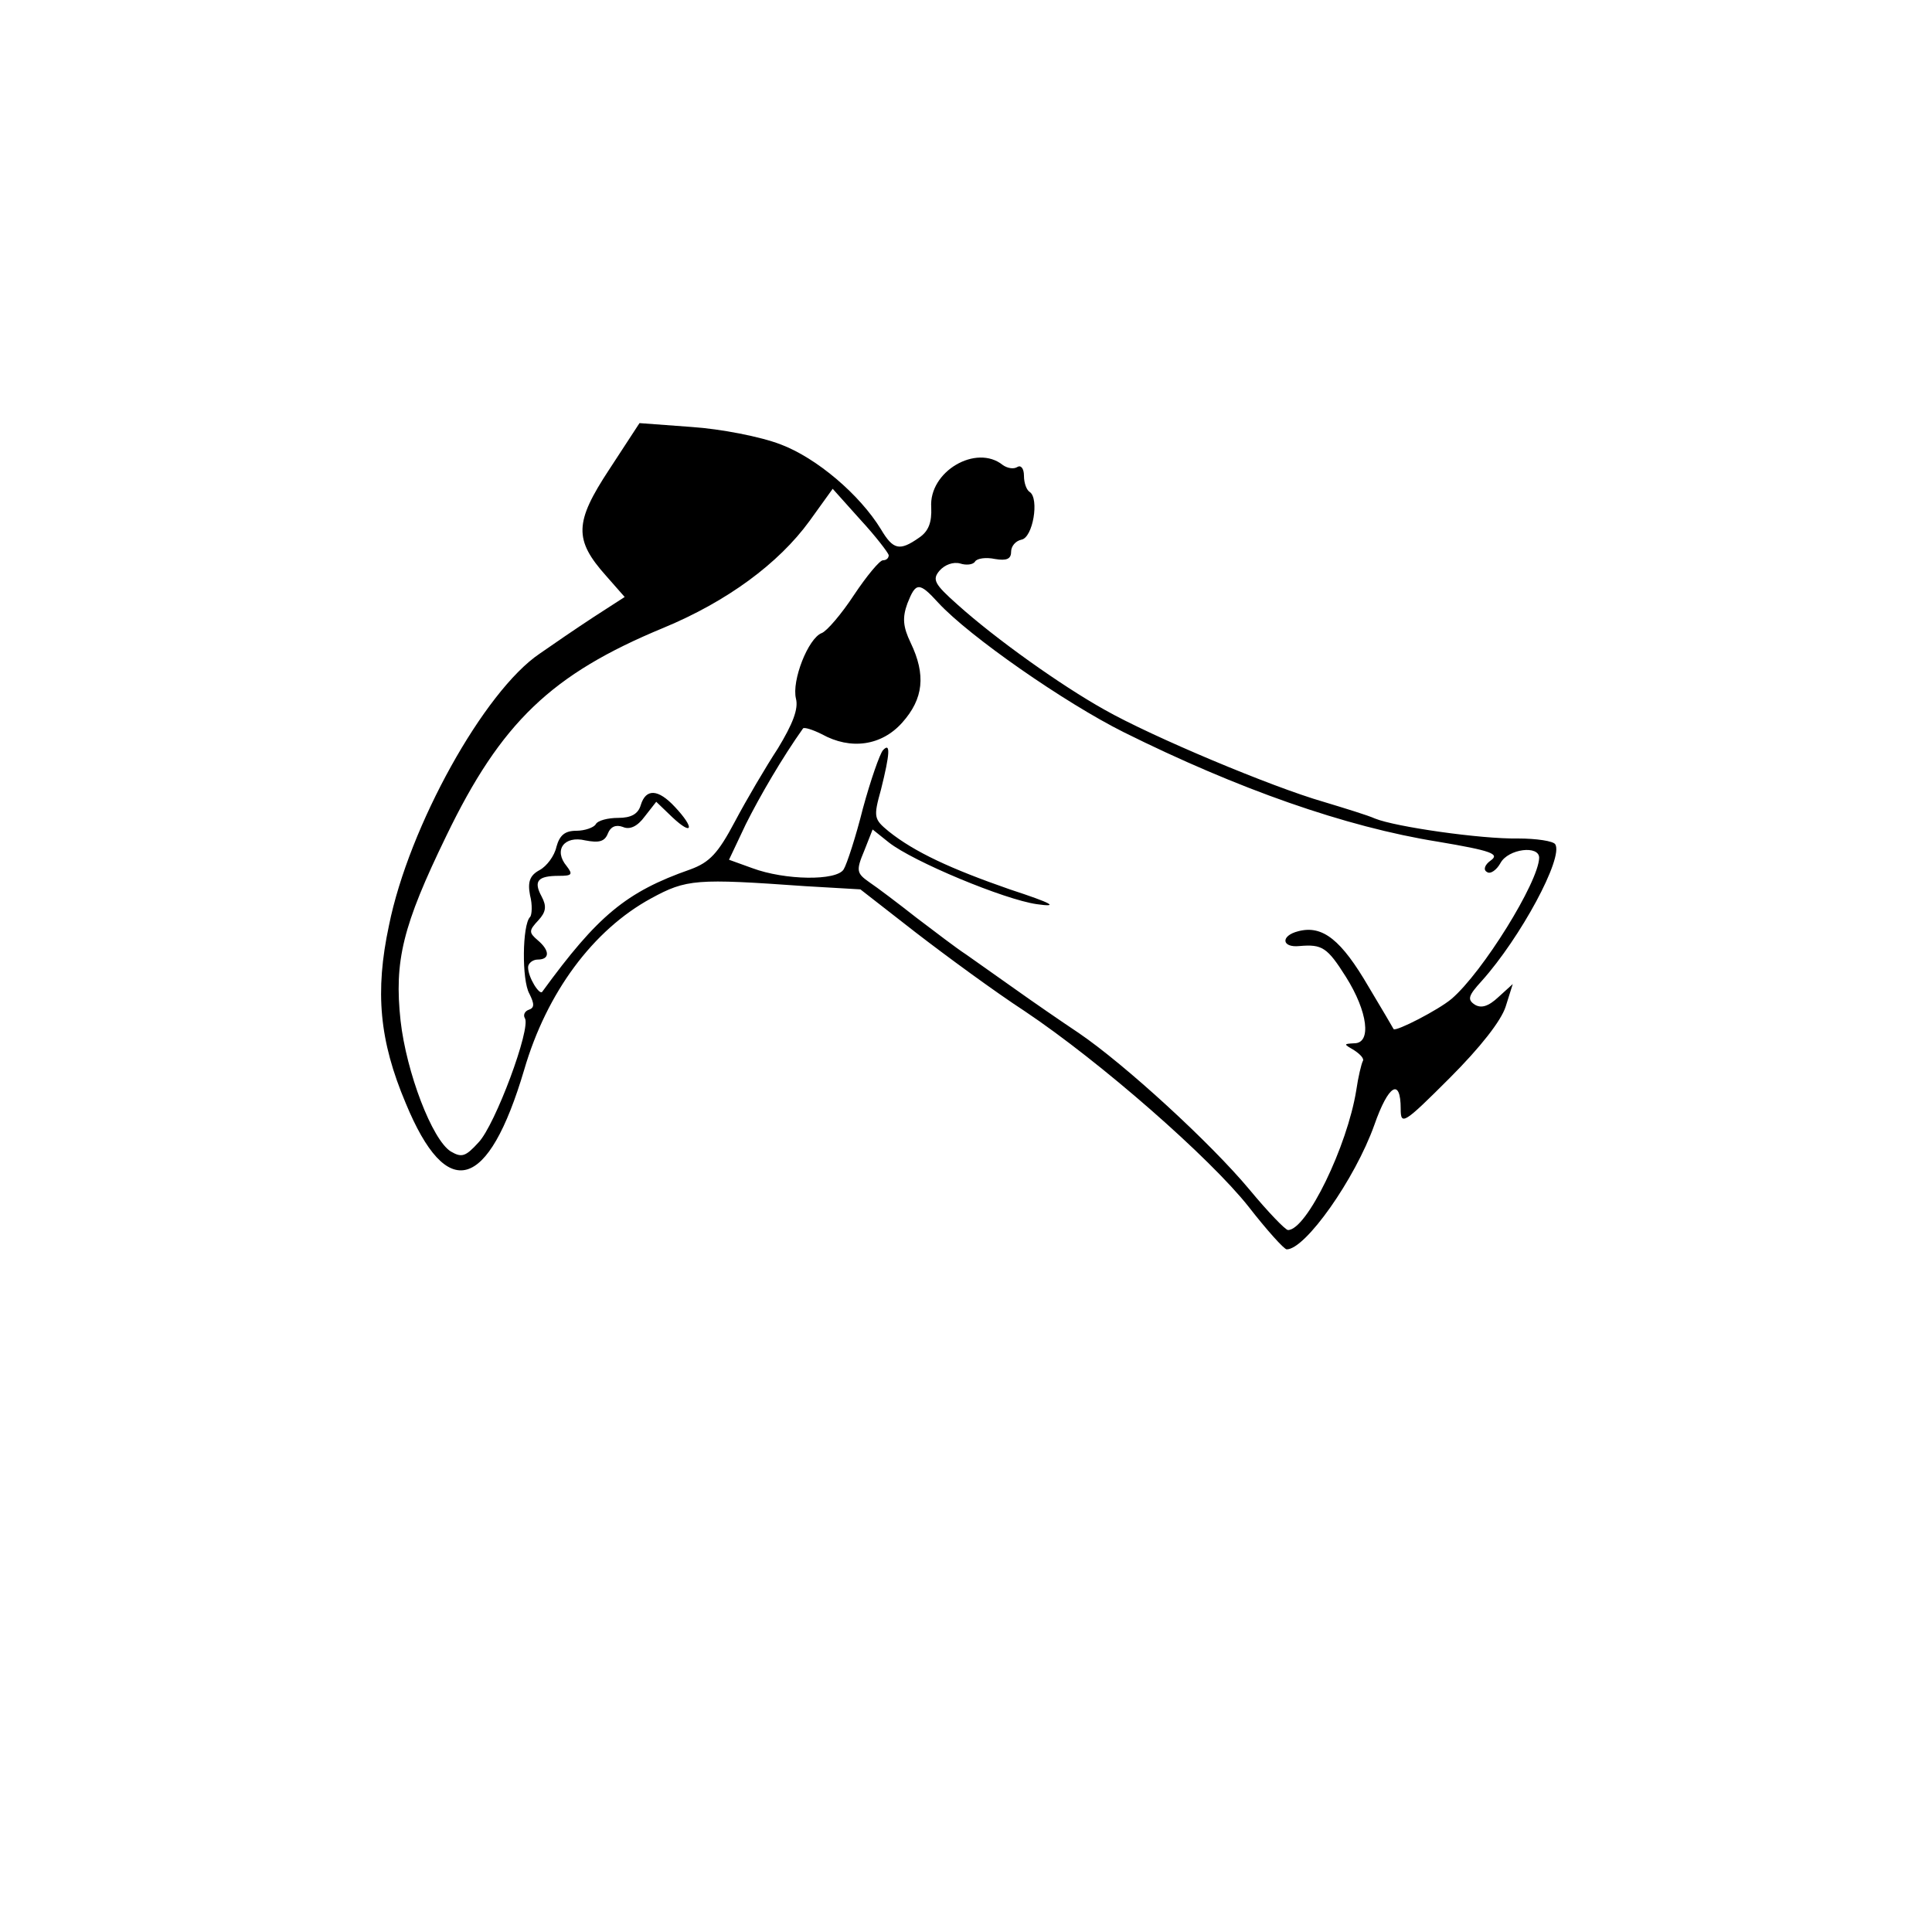<?xml version="1.0" standalone="no"?>
<!DOCTYPE svg PUBLIC "-//W3C//DTD SVG 20010904//EN"
 "http://www.w3.org/TR/2001/REC-SVG-20010904/DTD/svg10.dtd">
<svg version="1.0" xmlns="http://www.w3.org/2000/svg"
 width="300pt" height="300pt" viewBox="0 0 300 300"
 preserveAspectRatio="xMidYMid meet">
<g transform="translate(0,300) scale(0.1,-0.1)"
fill="#000000" stroke="none">
<path d="M946 2271 c-54 -82 -55 -109 -5 -165 l29 -33 -48 -31 c-26 -17 -64
-43 -84 -57 -86 -58 -203 -268 -234 -422 -22 -103 -15 -179 26 -276 64 -155
128 -137 184 52 35 120 107 217 197 266 55 30 70 31 239 19 l86 -5 86 -67 c48
-37 123 -92 169 -122 118 -79 288 -228 348 -304 28 -36 55 -66 59 -66 29 0
106 109 136 193 22 63 41 74 41 25 0 -26 5 -23 76 48 48 48 80 89 87 111 l11
35 -22 -20 c-16 -15 -27 -18 -37 -12 -12 8 -10 14 11 37 60 67 127 191 114
212 -3 5 -29 9 -58 9 -57 -1 -190 18 -222 31 -11 5 -47 16 -80 26 -80 23 -266
101 -340 143 -68 38 -169 110 -228 163 -36 32 -40 39 -28 53 8 9 21 14 32 11
9 -3 20 -2 23 3 3 5 17 7 31 4 18 -3 25 0 25 11 0 9 7 17 16 19 18 3 28 64 13
74 -5 3 -9 14 -9 25 0 12 -5 17 -10 14 -6 -4 -16 -2 -23 3 -41 33 -115 -10
-111 -66 1 -23 -4 -37 -19 -47 -30 -21 -40 -19 -59 13 -33 54 -100 111 -156
132 -31 12 -93 24 -138 27 l-81 6 -47 -72z m434 -133 c0 -5 -4 -8 -9 -8 -5 0
-25 -24 -45 -54 -19 -29 -42 -56 -50 -59 -21 -8 -47 -74 -40 -102 4 -16 -5
-39 -28 -77 -19 -29 -49 -80 -67 -114 -26 -49 -39 -63 -69 -74 -100 -35 -144
-72 -230 -190 -4 -6 -22 22 -22 38 0 6 7 12 15 12 19 0 19 14 0 30 -14 12 -14
15 1 31 12 13 13 22 5 37 -13 24 -6 32 27 32 20 0 22 2 12 15 -21 25 -4 48 29
40 21 -4 30 -2 35 11 4 10 12 14 23 10 11 -5 23 1 34 16 l18 23 25 -24 c32
-30 35 -17 4 16 -26 28 -45 29 -53 3 -4 -14 -15 -20 -35 -20 -16 0 -32 -4 -35
-10 -3 -5 -17 -10 -30 -10 -18 0 -26 -7 -31 -25 -3 -14 -15 -30 -26 -36 -15
-8 -19 -18 -15 -39 4 -15 3 -31 0 -34 -12 -12 -13 -98 -1 -119 8 -16 8 -22 -1
-25 -6 -2 -9 -8 -6 -13 10 -15 -46 -166 -72 -193 -20 -22 -26 -24 -43 -14 -29
18 -69 123 -78 203 -10 93 3 147 71 287 85 176 163 251 337 323 99 41 179 100
227 166 l36 50 43 -48 c24 -26 43 -51 44 -55z m77 -74 c48 -52 196 -155 288
-201 177 -88 344 -147 488 -170 83 -14 96 -19 82 -29 -10 -7 -12 -15 -6 -18 5
-4 15 3 21 14 12 22 60 28 60 8 -1 -38 -88 -178 -136 -219 -20 -17 -86 -51
-90 -47 -1 2 -18 31 -39 66 -42 72 -71 96 -109 86 -28 -7 -26 -26 2 -23 35 3
43 -2 72 -48 34 -54 40 -103 13 -103 -17 -1 -17 -1 0 -11 9 -6 16 -13 13 -17
-2 -4 -7 -24 -10 -45 -14 -87 -77 -217 -106 -217 -4 0 -31 28 -60 63 -60 72
-193 194 -265 243 -27 18 -72 49 -100 69 -27 19 -61 43 -75 53 -14 9 -48 35
-77 57 -28 22 -61 47 -73 55 -20 14 -21 18 -8 49 l13 33 25 -20 c38 -30 180
-89 230 -96 35 -5 25 1 -42 23 -92 32 -148 58 -188 90 -23 19 -24 22 -12 65
14 56 15 74 3 61 -5 -6 -19 -46 -31 -90 -11 -44 -25 -87 -30 -95 -11 -18 -91
-17 -142 2 l-36 13 26 55 c22 44 57 104 89 149 2 2 15 -2 29 -9 45 -25 93 -18
125 18 33 37 37 74 13 124 -12 25 -13 39 -5 61 13 33 18 34 48 1z"/>
</g>
</svg>
